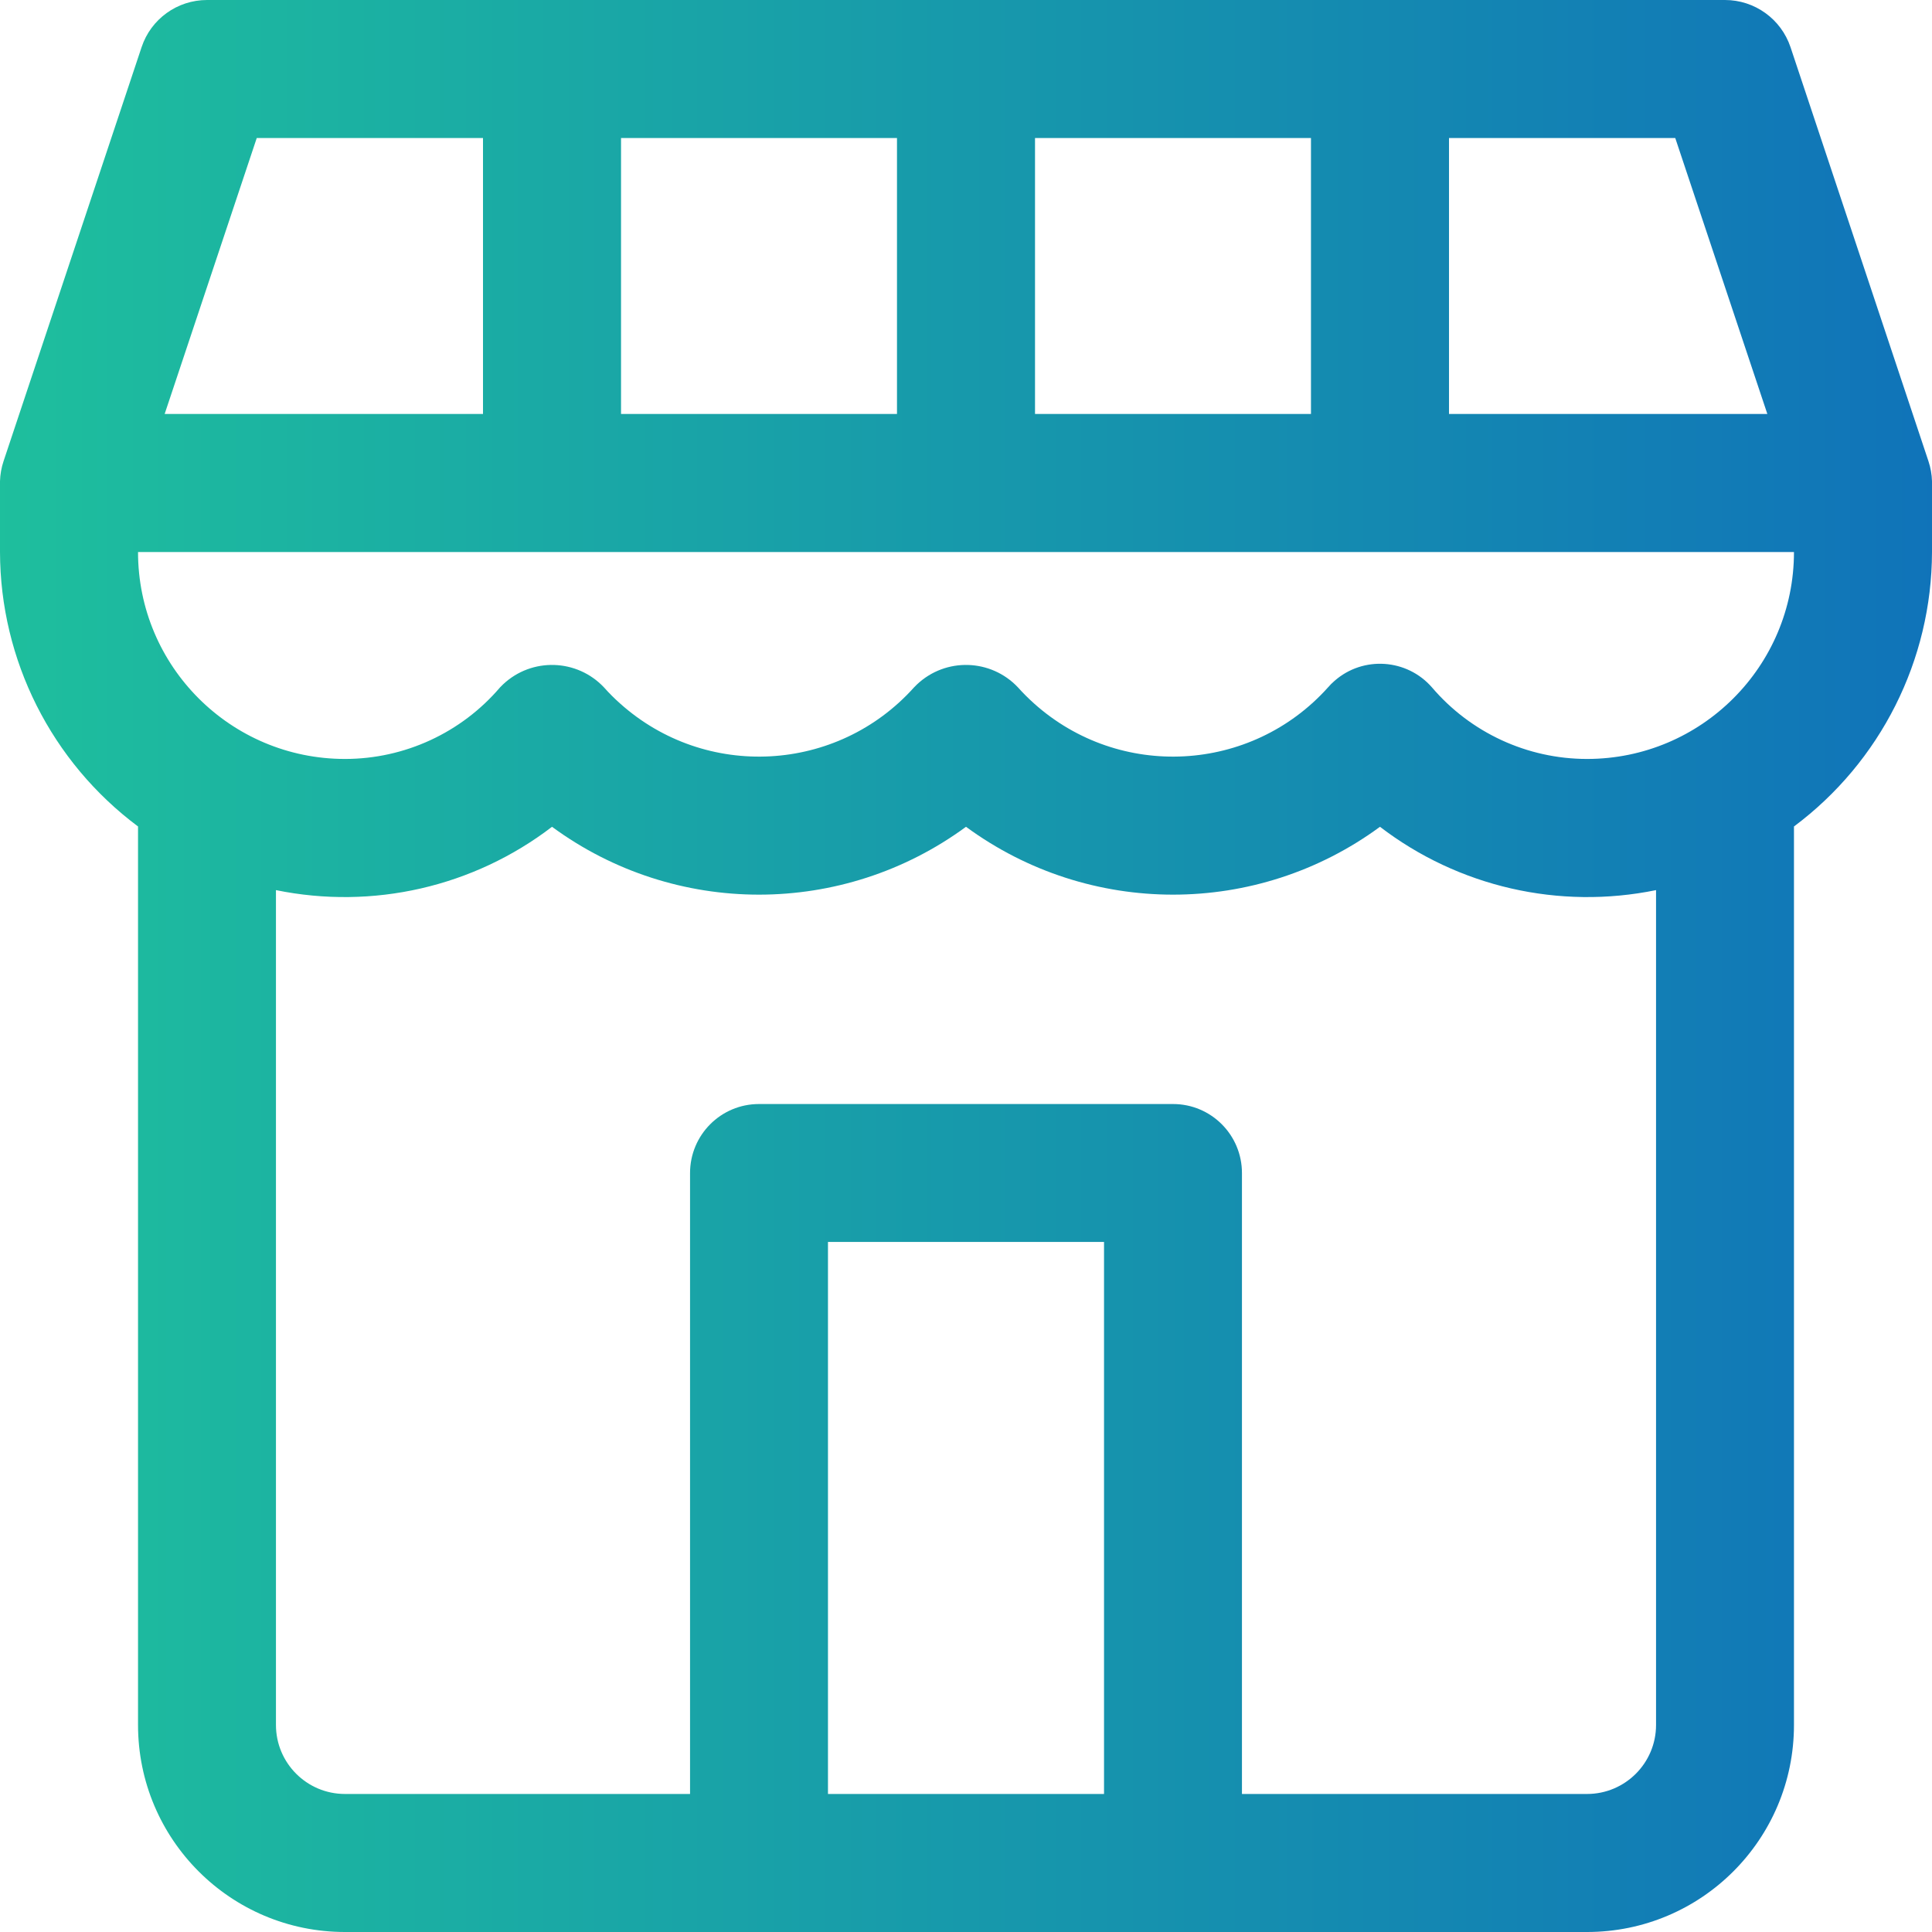<?xml version="1.0" encoding="UTF-8"?>
<svg width="18px" height="18px" viewBox="0 0 18 18" version="1.1" xmlns="http://www.w3.org/2000/svg" xmlns:xlink="http://www.w3.org/1999/xlink">
    <!-- Generator: sketchtool 51.2 (57519) - http://www.bohemiancoding.com/sketch -->
    <title>6AABF36A-D293-4670-88A5-C5FCC5E46E82</title>
    <desc>Created with sketchtool.</desc>
    <defs>
        <linearGradient x1="0%" y1="1.556%" x2="100%" y2="1.556%" id="linearGradient-1">
            <stop stop-color="#1EBF9D" offset="0%"></stop>
            <stop stop-color="#1073B9" offset="100%"></stop>
        </linearGradient>
    </defs>
    <g id="Page-1" stroke="none" stroke-width="1" fill="none" fill-rule="evenodd">
        <g id="medservicebel_sanatorij_05_hover" transform="translate(-284, -3233)" fill="url(#linearGradient-1)" fill-rule="nonzero">
            <g id="Услуги-и-преимущества" transform="translate(275, 2664)">
                <g id="Номера" transform="translate(2, 562)">
                    <g id="024-shop" transform="translate(7, 7)">
                        <path d="M17.967,4.297 L16.682,0.44 C16.594,0.177 16.348,-7.53107504e-05 16.071,2.40183415e-08 L1.929,2.40183415e-08 C1.652,-7.53107504e-05 1.406,0.177 1.319,0.44 L0.033,4.297 C0.013,4.357 0.002,4.419 0,4.483 C0,4.489 0,4.494 0,4.5 L0,5.143 C0.002,6.15 0.479,7.098 1.286,7.7 C1.286,7.705 1.286,7.709 1.286,7.714 L1.286,16.071 C1.286,17.137 2.149,18 3.214,18 L14.786,18 C15.851,18 16.714,17.137 16.714,16.071 L16.714,7.714 C16.714,7.709 16.714,7.705 16.714,7.7 C17.521,7.098 17.998,6.15 18,5.143 L18,4.5 C18,4.494 18,4.489 18,4.483 C17.998,4.419 17.987,4.357 17.967,4.297 Z M13.5,1.286 L15.608,1.286 L16.466,3.857 L13.5,3.857 L13.5,1.286 Z M9.643,1.286 L12.214,1.286 L12.214,3.857 L9.643,3.857 L9.643,1.286 Z M5.786,1.286 L8.357,1.286 L8.357,3.857 L5.786,3.857 L5.786,1.286 Z M2.392,1.286 L4.5,1.286 L4.5,3.857 L1.534,3.857 L2.392,1.286 Z M10.286,16.714 L7.714,16.714 L7.714,11.571 L10.286,11.571 L10.286,16.714 Z M15.429,16.071 C15.429,16.426 15.141,16.714 14.786,16.714 L11.571,16.714 L11.571,10.929 C11.571,10.574 11.284,10.286 10.929,10.286 L7.071,10.286 C6.716,10.286 6.429,10.574 6.429,10.929 L6.429,16.714 L3.214,16.714 C2.859,16.714 2.571,16.426 2.571,16.071 L2.571,8.293 C3.474,8.478 4.412,8.263 5.143,7.703 C6.29,8.546 7.852,8.546 9,7.703 C10.148,8.546 11.71,8.546 12.857,7.703 C13.588,8.263 14.526,8.478 15.429,8.293 L15.429,16.071 Z M14.786,7.071 C14.23,7.071 13.702,6.827 13.341,6.404 C13.108,6.137 12.701,6.109 12.434,6.343 C12.412,6.362 12.392,6.382 12.373,6.404 C11.658,7.202 10.432,7.269 9.634,6.554 C9.582,6.507 9.531,6.457 9.484,6.404 C9.232,6.137 8.812,6.124 8.544,6.376 C8.535,6.385 8.525,6.394 8.516,6.404 C7.801,7.202 6.575,7.269 5.777,6.554 C5.724,6.507 5.674,6.457 5.627,6.404 C5.375,6.137 4.955,6.124 4.687,6.376 C4.678,6.385 4.668,6.394 4.659,6.404 C4.298,6.827 3.77,7.071 3.214,7.071 C2.149,7.071 1.286,6.208 1.286,5.143 L16.714,5.143 C16.714,6.208 15.851,7.071 14.786,7.071 Z" id="sanatorij/svg/other"></path>
                    </g>
                </g>
            </g>
        </g>
    </g>
</svg>